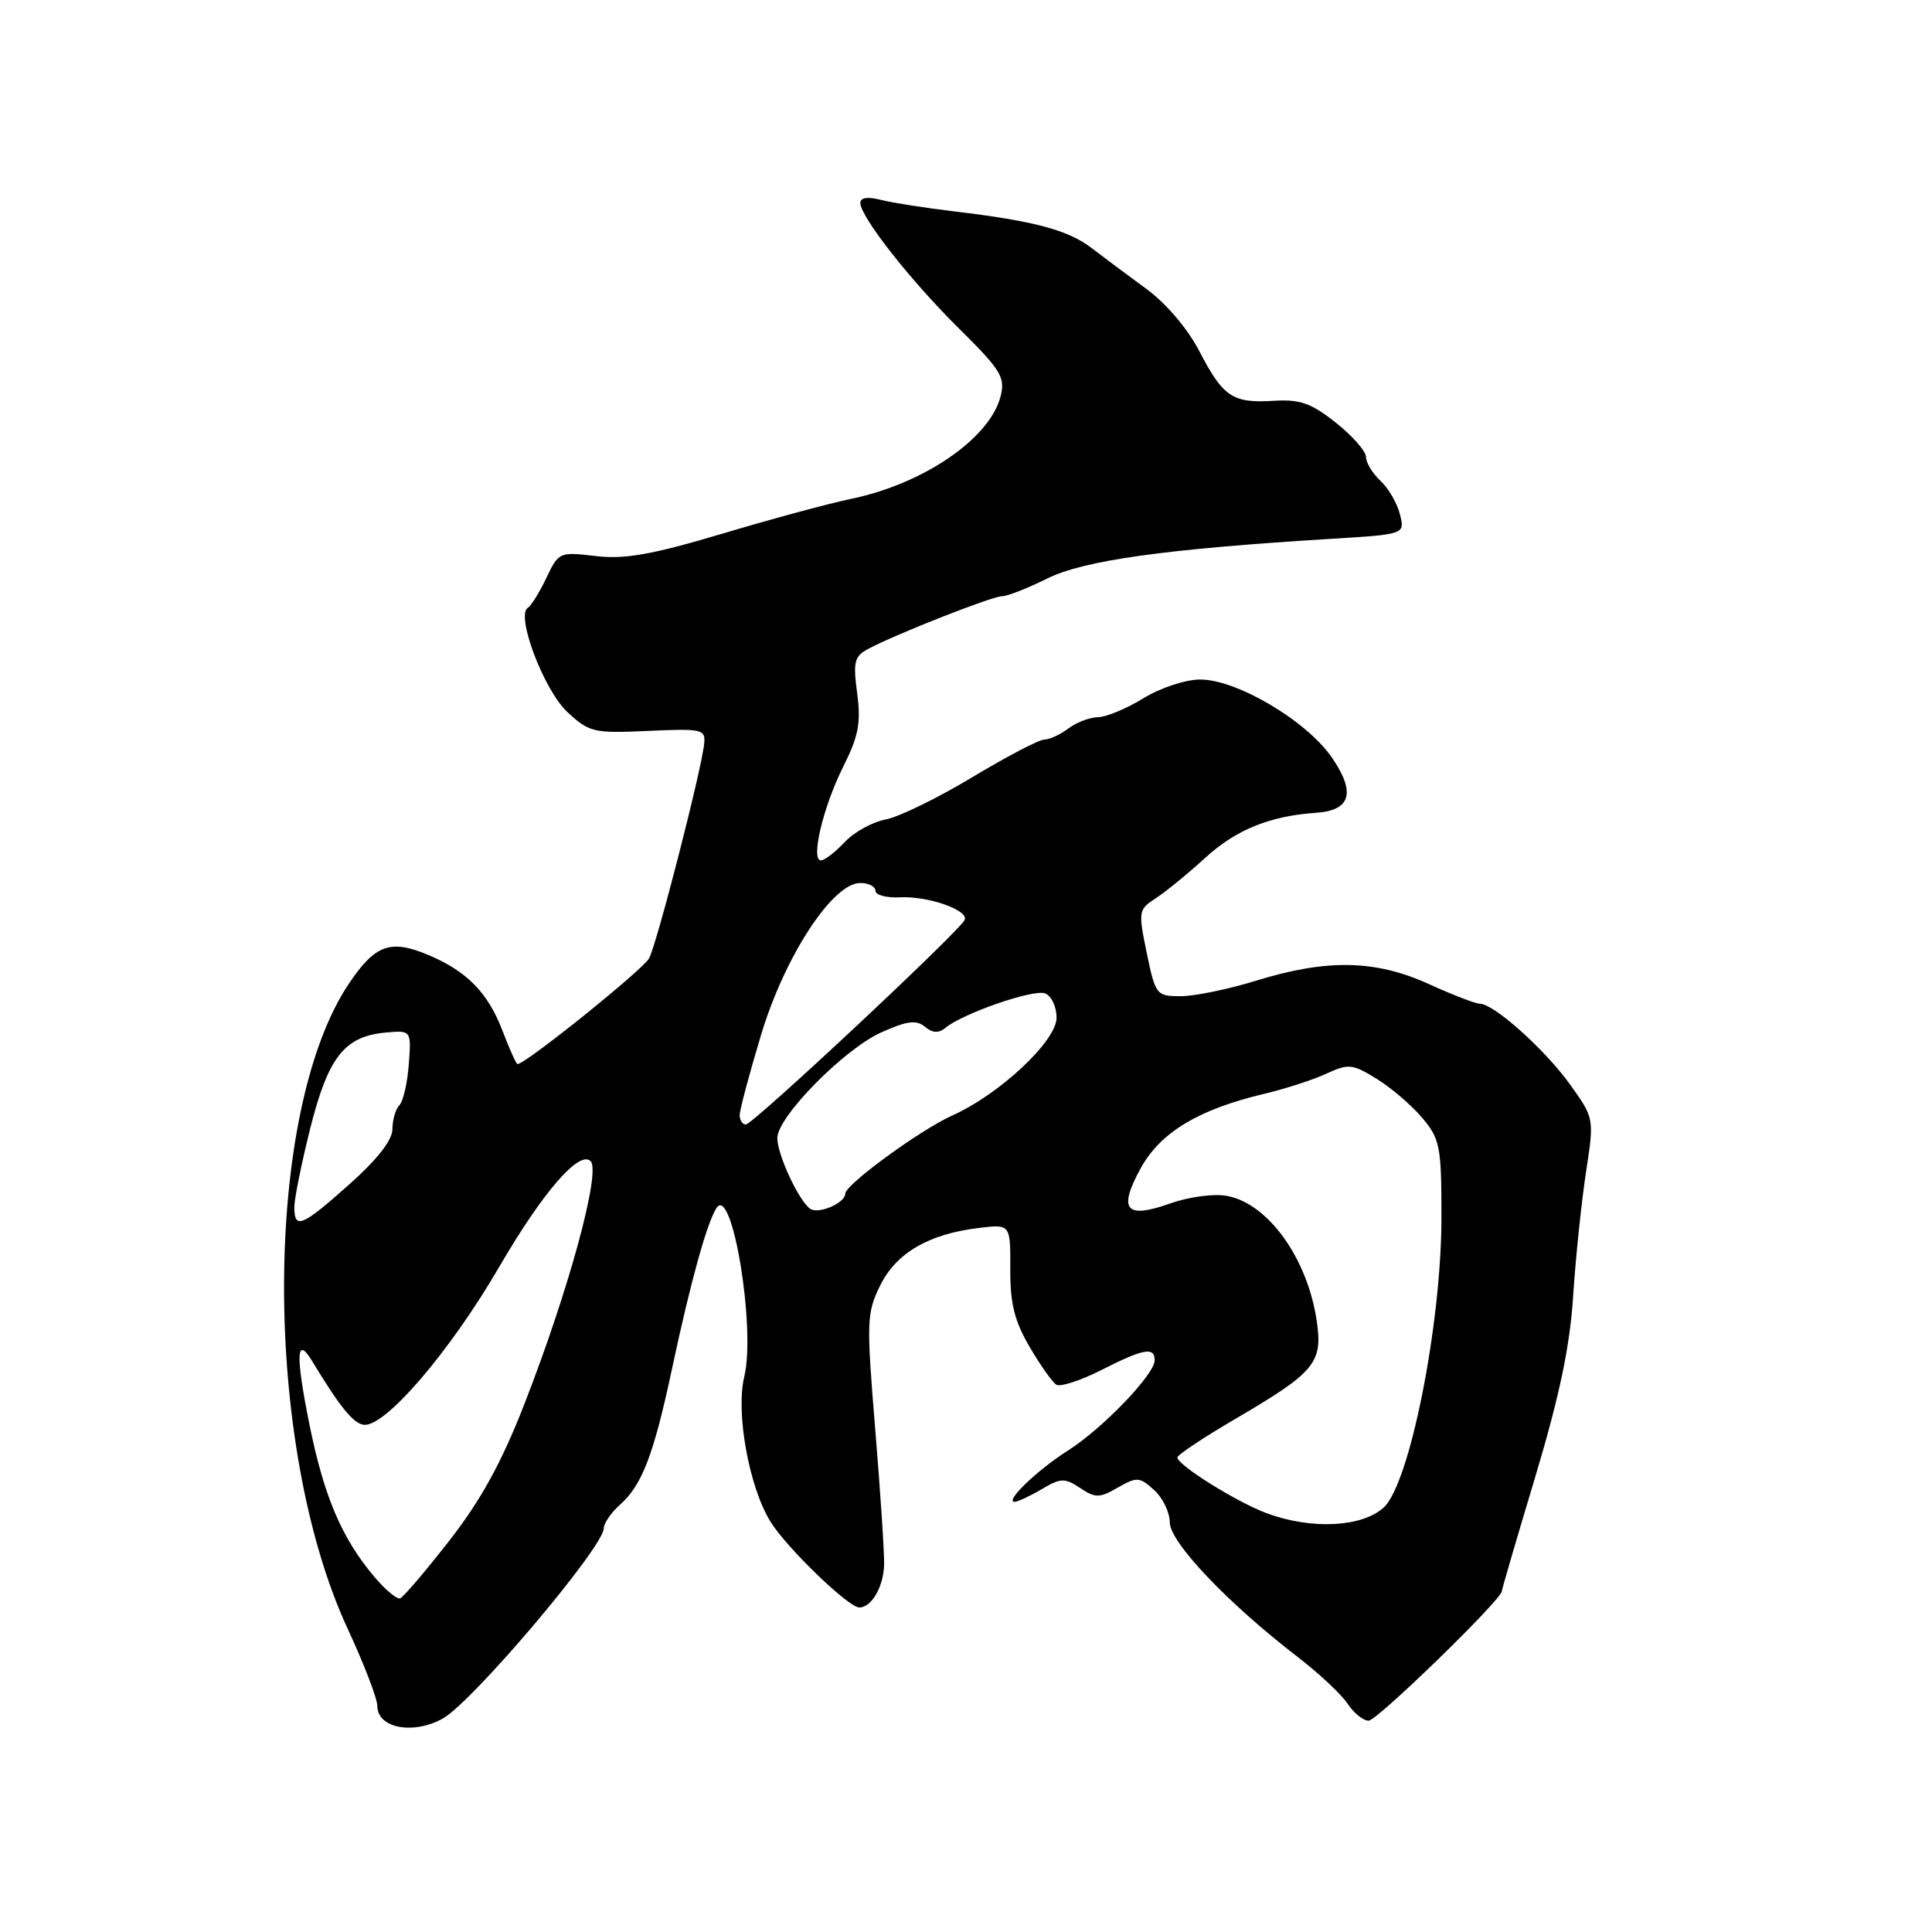 <?xml version="1.0" encoding="UTF-8" standalone="no"?>
<!DOCTYPE svg PUBLIC "-//W3C//DTD SVG 1.1//EN" "http://www.w3.org/Graphics/SVG/1.1/DTD/svg11.dtd" >
<svg xmlns="http://www.w3.org/2000/svg" xmlns:xlink="http://www.w3.org/1999/xlink" version="1.1" viewBox="0 0 256 256">
 <g >
 <path fill="currentColor"
d=" M 58.68 227.71 C 62.60 225.53 80.00 204.97 80.00 202.52 C 80.00 201.86 80.96 200.45 82.14 199.40 C 85.08 196.78 86.61 192.80 89.05 181.34 C 91.49 169.91 93.65 162.09 94.93 160.08 C 97.00 156.81 100.17 176.00 98.62 182.42 C 97.47 187.18 99.24 197.00 102.09 201.63 C 104.20 205.05 112.42 213.00 113.86 213.00 C 115.47 213.00 117.06 210.28 117.15 207.36 C 117.19 205.79 116.66 197.69 115.97 189.37 C 114.80 175.12 114.83 174.01 116.61 170.37 C 118.73 166.03 123.04 163.51 129.70 162.71 C 133.89 162.20 133.89 162.20 133.87 168.13 C 133.84 172.73 134.42 175.03 136.43 178.47 C 137.86 180.91 139.45 183.16 139.97 183.48 C 140.50 183.81 143.18 182.93 145.93 181.54 C 151.54 178.69 153.00 178.43 153.00 180.25 C 153.00 182.11 146.07 189.32 141.50 192.21 C 137.46 194.77 133.06 199.00 134.44 199.00 C 134.85 199.00 136.46 198.25 138.02 197.33 C 140.56 195.83 141.08 195.81 143.13 197.17 C 145.16 198.52 145.69 198.51 148.12 197.11 C 150.64 195.67 151.00 195.69 152.92 197.43 C 154.07 198.46 155.00 200.40 155.00 201.72 C 155.00 204.34 162.65 212.40 171.88 219.50 C 174.74 221.70 177.75 224.51 178.56 225.75 C 179.38 226.99 180.63 228.00 181.35 228.00 C 182.47 228.00 199.00 211.93 199.00 210.84 C 199.00 210.62 200.99 203.80 203.43 195.69 C 206.65 184.93 208.02 178.43 208.45 171.72 C 208.78 166.65 209.55 159.28 210.15 155.34 C 211.25 148.18 211.25 148.18 208.01 143.66 C 204.69 139.04 197.93 133.00 196.09 133.00 C 195.52 133.00 192.46 131.82 189.28 130.37 C 182.22 127.17 175.82 127.05 166.42 129.95 C 162.78 131.08 158.29 132.00 156.47 132.00 C 153.23 132.00 153.11 131.85 151.95 126.28 C 150.81 120.75 150.85 120.52 153.13 119.03 C 154.44 118.19 157.40 115.77 159.72 113.65 C 163.78 109.94 168.29 108.11 174.39 107.70 C 178.97 107.38 179.66 105.06 176.54 100.46 C 173.21 95.55 163.89 90.02 159.00 90.04 C 157.06 90.05 153.72 91.16 151.50 92.53 C 149.30 93.88 146.60 95.01 145.50 95.03 C 144.40 95.05 142.63 95.72 141.56 96.53 C 140.49 97.34 139.06 98.00 138.37 98.00 C 137.68 98.00 133.38 100.25 128.81 103.00 C 124.24 105.75 119.08 108.27 117.33 108.59 C 115.59 108.92 113.15 110.27 111.91 111.60 C 110.67 112.92 109.26 114.00 108.78 114.00 C 107.38 114.00 109.07 106.91 111.74 101.57 C 113.76 97.55 114.10 95.78 113.58 91.87 C 113.02 87.70 113.21 86.96 115.03 85.99 C 118.69 84.03 131.45 79.01 132.78 79.00 C 133.49 79.00 136.19 77.94 138.78 76.65 C 143.62 74.25 154.35 72.75 176.33 71.40 C 186.17 70.80 186.17 70.80 185.50 68.15 C 185.14 66.69 183.97 64.69 182.92 63.71 C 181.86 62.73 181.00 61.30 181.00 60.55 C 181.00 59.79 179.20 57.75 177.01 56.01 C 173.73 53.41 172.26 52.89 168.75 53.11 C 163.32 53.44 162.08 52.62 158.90 46.50 C 157.37 43.55 154.50 40.18 151.90 38.28 C 149.48 36.51 146.22 34.08 144.66 32.88 C 141.53 30.48 137.07 29.28 126.50 28.02 C 122.65 27.56 118.26 26.87 116.75 26.49 C 114.99 26.04 114.00 26.18 114.00 26.88 C 114.00 28.73 120.63 37.16 127.13 43.59 C 132.62 49.02 133.22 49.99 132.59 52.49 C 131.19 58.08 122.42 64.10 112.78 66.10 C 109.88 66.70 102.17 68.78 95.66 70.73 C 86.31 73.51 82.78 74.13 78.93 73.68 C 74.13 73.11 74.02 73.16 72.40 76.57 C 71.50 78.47 70.39 80.26 69.94 80.54 C 68.31 81.54 72.08 91.47 75.18 94.35 C 78.09 97.04 78.65 97.18 85.87 96.85 C 93.00 96.52 93.49 96.63 93.31 98.50 C 93.00 101.87 87.06 125.01 86.01 126.98 C 85.20 128.49 69.64 141.00 68.57 141.00 C 68.41 141.00 67.52 139.04 66.61 136.65 C 64.65 131.51 61.87 128.68 56.66 126.50 C 51.73 124.44 49.69 125.19 46.25 130.31 C 34.83 147.30 34.76 191.50 46.10 215.89 C 48.24 220.50 50.00 225.08 50.00 226.06 C 50.00 228.99 54.76 229.90 58.68 227.71 Z  M 49.58 208.91 C 45.24 203.76 42.91 198.24 40.97 188.59 C 39.14 179.47 39.27 176.90 41.37 180.37 C 44.96 186.30 46.74 188.52 48.12 188.78 C 50.86 189.31 59.52 179.26 66.16 167.85 C 71.90 157.99 76.76 152.36 78.26 153.86 C 79.65 155.25 75.35 171.02 69.45 186.13 C 66.44 193.84 63.71 198.79 59.55 204.13 C 56.39 208.18 53.45 211.63 53.02 211.79 C 52.60 211.95 51.05 210.65 49.58 208.91 Z  M 167.87 200.52 C 163.94 199.08 156.00 194.12 156.01 193.12 C 156.01 192.78 159.47 190.48 163.69 188.01 C 174.27 181.82 175.30 180.58 174.47 175.01 C 173.24 166.72 168.03 159.46 162.57 158.46 C 160.85 158.14 157.56 158.58 155.07 159.46 C 149.16 161.56 148.12 160.34 151.13 154.83 C 153.75 150.05 158.79 147.01 167.50 144.94 C 170.25 144.29 173.95 143.10 175.72 142.28 C 178.70 140.91 179.20 140.96 182.43 142.96 C 184.35 144.14 187.06 146.47 188.46 148.13 C 190.81 150.93 191.00 151.89 191.00 161.27 C 191.00 175.47 186.80 196.59 183.35 199.75 C 180.48 202.37 173.80 202.71 167.87 200.52 Z  M 39.00 159.96 C 39.00 158.84 39.95 154.15 41.10 149.54 C 43.47 140.12 45.62 137.35 51.00 136.83 C 54.50 136.50 54.50 136.50 54.17 141.00 C 53.99 143.47 53.43 145.93 52.92 146.45 C 52.41 146.97 52.00 148.40 52.00 149.62 C 52.00 151.06 50.00 153.63 46.30 156.92 C 40.00 162.54 39.00 162.95 39.00 159.96 Z  M 107.37 160.18 C 105.88 159.19 103.00 153.01 103.00 150.80 C 103.00 147.99 111.87 138.98 116.81 136.78 C 120.21 135.26 121.42 135.11 122.56 136.05 C 123.57 136.89 124.38 136.93 125.25 136.21 C 127.57 134.28 136.94 131.04 138.48 131.63 C 139.32 131.95 140.00 133.40 140.00 134.86 C 140.00 137.93 132.47 144.99 126.18 147.81 C 121.94 149.71 112.00 156.97 112.00 158.17 C 112.00 159.40 108.48 160.92 107.37 160.18 Z  M 98.01 147.75 C 98.02 147.06 99.29 142.29 100.84 137.14 C 103.97 126.73 110.32 117.00 113.99 117.00 C 115.10 117.00 116.00 117.46 116.00 118.03 C 116.00 118.60 117.46 118.99 119.25 118.90 C 122.95 118.71 128.33 120.58 127.83 121.88 C 127.31 123.24 99.77 149.00 98.83 149.00 C 98.38 149.00 98.01 148.44 98.01 147.75 Z "/>
</g>
</svg>